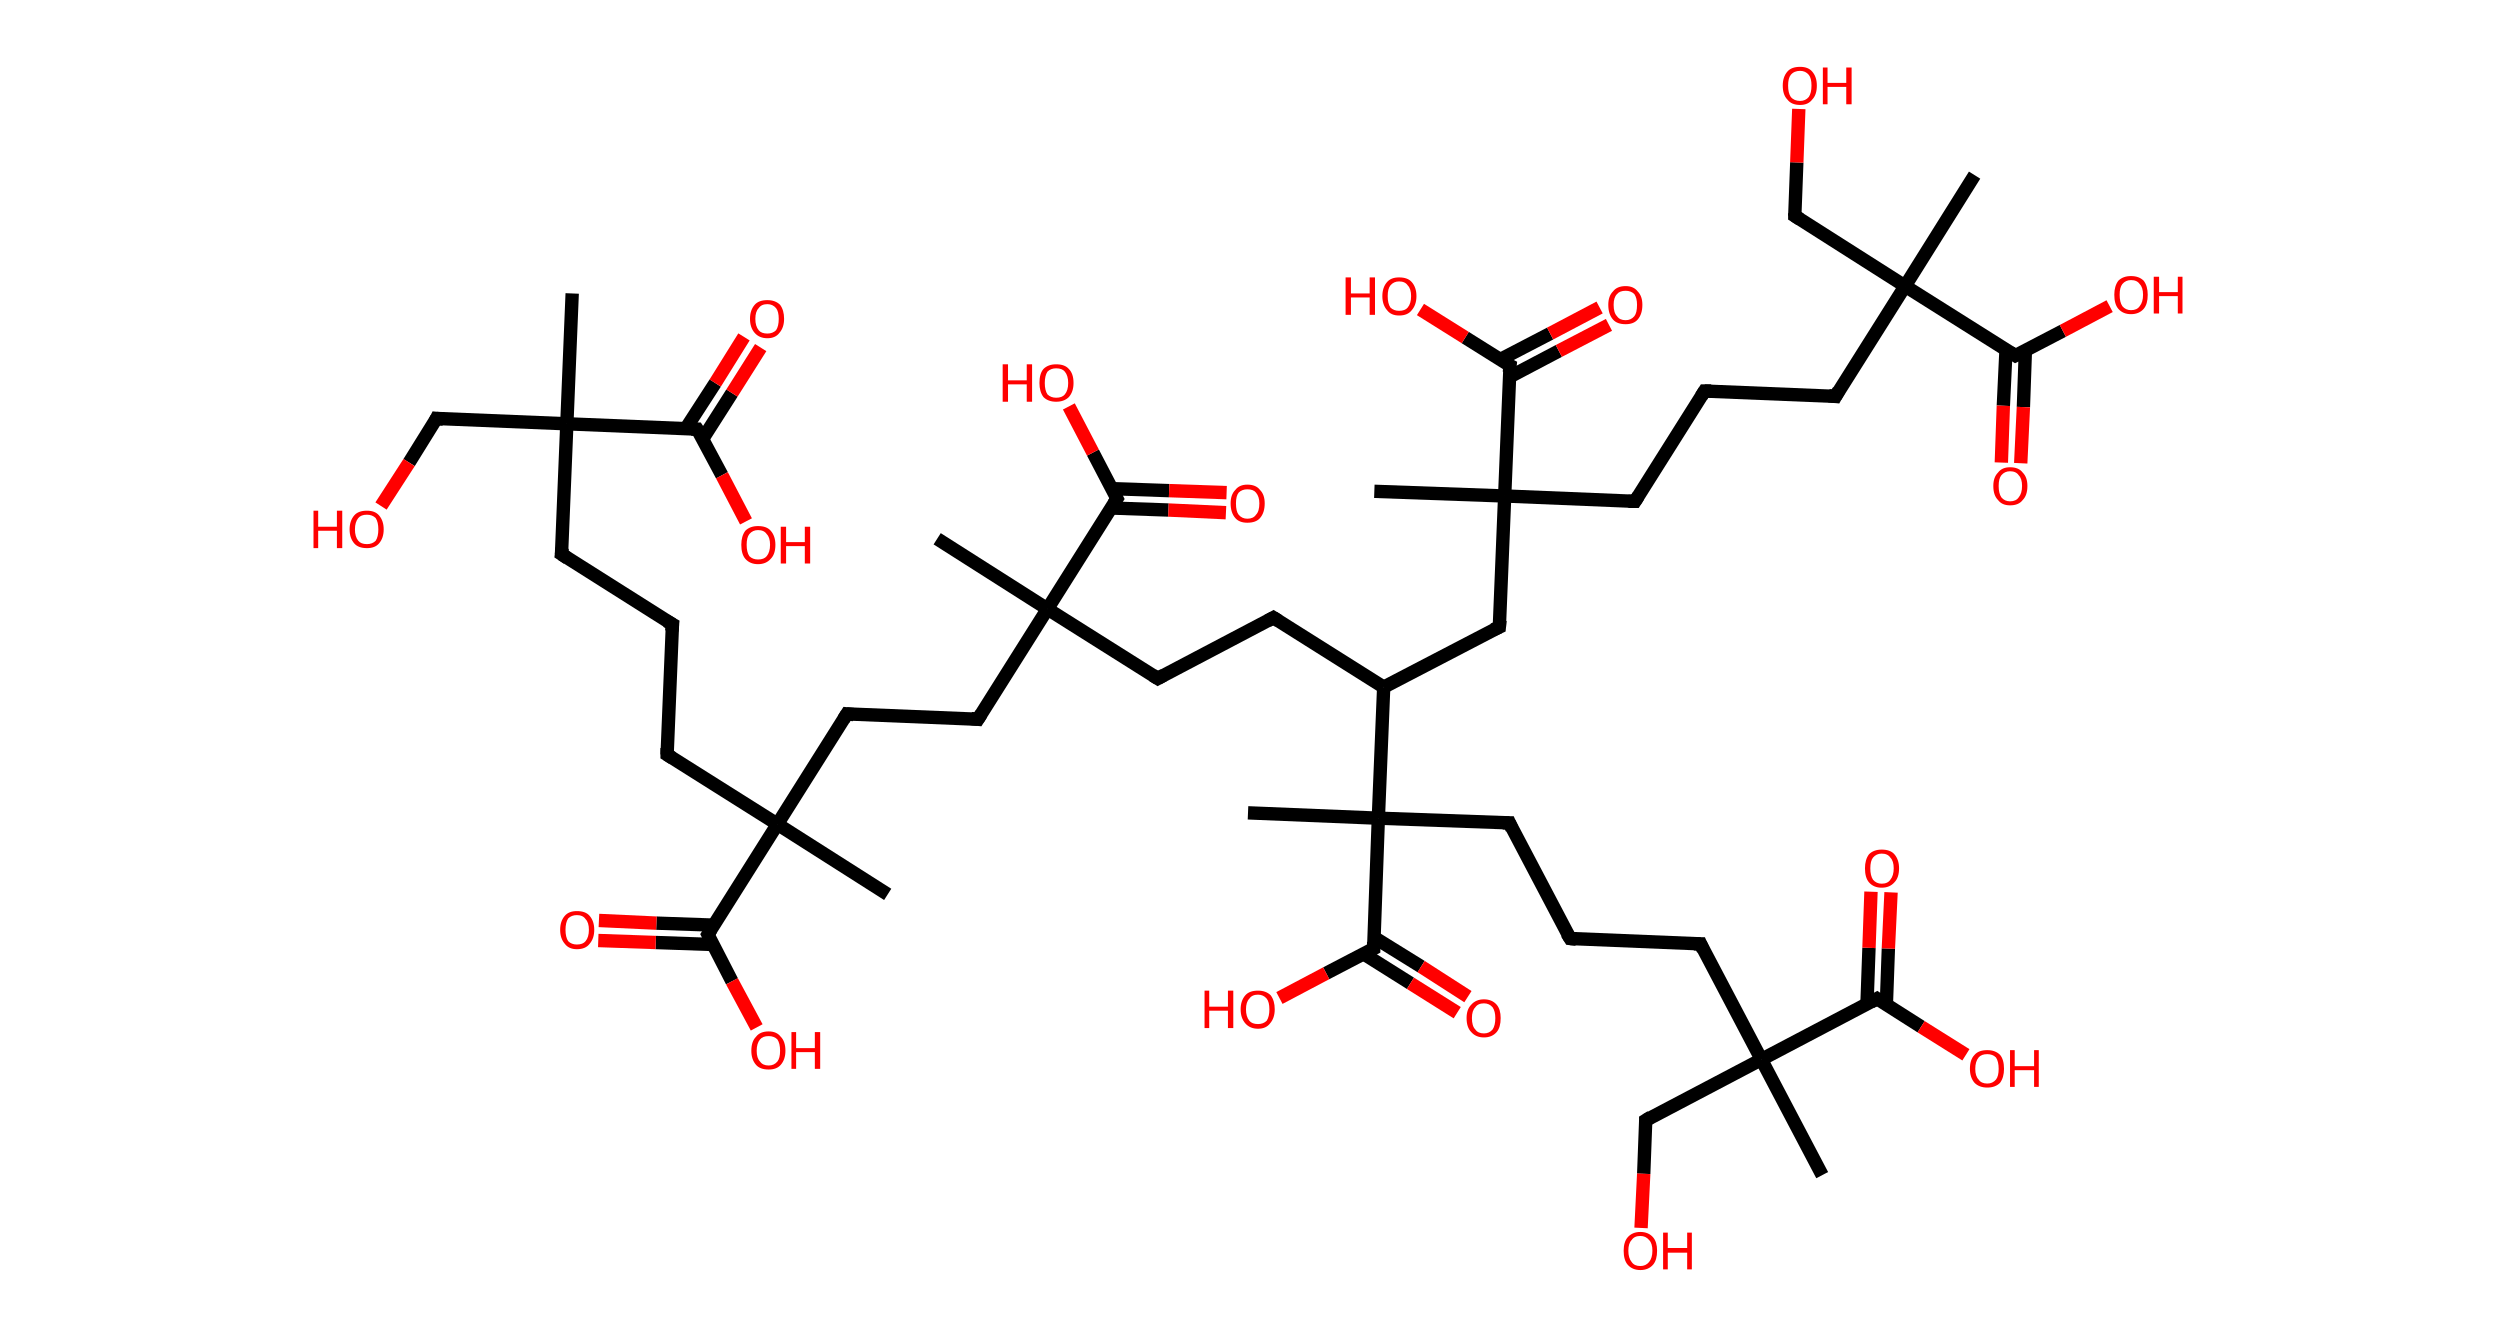 <?xml version='1.0' encoding='ASCII' standalone='yes'?>
<svg xmlns="http://www.w3.org/2000/svg" xmlns:rdkit="http://www.rdkit.org/xml" xmlns:xlink="http://www.w3.org/1999/xlink" version="1.1" baseProfile="full" xml:space="preserve" width="374px" height="200px" viewBox="0 0 374 200">
<!-- END OF HEADER -->
<rect style="opacity:1.0;fill:#FFFFFF;stroke:none" width="374.0" height="200.0" x="0.0" y="0.0"> </rect>
<path class="bond-0 atom-0 atom-1" d="M 85.6,43.9 L 84.8,63.4" style="fill:none;fill-rule:evenodd;stroke:#000000;stroke-width:2.0px;stroke-linecap:butt;stroke-linejoin:miter;stroke-opacity:1"/>
<path class="bond-1 atom-1 atom-2" d="M 84.8,63.4 L 65.3,62.6" style="fill:none;fill-rule:evenodd;stroke:#000000;stroke-width:2.0px;stroke-linecap:butt;stroke-linejoin:miter;stroke-opacity:1"/>
<path class="bond-2 atom-2 atom-3" d="M 65.3,62.6 L 61.2,69.2" style="fill:none;fill-rule:evenodd;stroke:#000000;stroke-width:2.0px;stroke-linecap:butt;stroke-linejoin:miter;stroke-opacity:1"/>
<path class="bond-2 atom-2 atom-3" d="M 61.2,69.2 L 57.0,75.7" style="fill:none;fill-rule:evenodd;stroke:#FF0000;stroke-width:2.0px;stroke-linecap:butt;stroke-linejoin:miter;stroke-opacity:1"/>
<path class="bond-3 atom-1 atom-4" d="M 84.8,63.4 L 84.0,82.9" style="fill:none;fill-rule:evenodd;stroke:#000000;stroke-width:2.0px;stroke-linecap:butt;stroke-linejoin:miter;stroke-opacity:1"/>
<path class="bond-4 atom-4 atom-5" d="M 84.0,82.9 L 100.6,93.4" style="fill:none;fill-rule:evenodd;stroke:#000000;stroke-width:2.0px;stroke-linecap:butt;stroke-linejoin:miter;stroke-opacity:1"/>
<path class="bond-5 atom-5 atom-6" d="M 100.6,93.4 L 99.8,112.9" style="fill:none;fill-rule:evenodd;stroke:#000000;stroke-width:2.0px;stroke-linecap:butt;stroke-linejoin:miter;stroke-opacity:1"/>
<path class="bond-6 atom-6 atom-7" d="M 99.8,112.9 L 116.3,123.3" style="fill:none;fill-rule:evenodd;stroke:#000000;stroke-width:2.0px;stroke-linecap:butt;stroke-linejoin:miter;stroke-opacity:1"/>
<path class="bond-7 atom-7 atom-8" d="M 116.3,123.3 L 132.8,133.8" style="fill:none;fill-rule:evenodd;stroke:#000000;stroke-width:2.0px;stroke-linecap:butt;stroke-linejoin:miter;stroke-opacity:1"/>
<path class="bond-8 atom-7 atom-9" d="M 116.3,123.3 L 126.7,106.8" style="fill:none;fill-rule:evenodd;stroke:#000000;stroke-width:2.0px;stroke-linecap:butt;stroke-linejoin:miter;stroke-opacity:1"/>
<path class="bond-9 atom-9 atom-10" d="M 126.7,106.8 L 146.3,107.6" style="fill:none;fill-rule:evenodd;stroke:#000000;stroke-width:2.0px;stroke-linecap:butt;stroke-linejoin:miter;stroke-opacity:1"/>
<path class="bond-10 atom-10 atom-11" d="M 146.3,107.6 L 156.7,91.1" style="fill:none;fill-rule:evenodd;stroke:#000000;stroke-width:2.0px;stroke-linecap:butt;stroke-linejoin:miter;stroke-opacity:1"/>
<path class="bond-11 atom-11 atom-12" d="M 156.7,91.1 L 140.2,80.6" style="fill:none;fill-rule:evenodd;stroke:#000000;stroke-width:2.0px;stroke-linecap:butt;stroke-linejoin:miter;stroke-opacity:1"/>
<path class="bond-12 atom-11 atom-13" d="M 156.7,91.1 L 173.2,101.5" style="fill:none;fill-rule:evenodd;stroke:#000000;stroke-width:2.0px;stroke-linecap:butt;stroke-linejoin:miter;stroke-opacity:1"/>
<path class="bond-13 atom-13 atom-14" d="M 173.2,101.5 L 190.5,92.4" style="fill:none;fill-rule:evenodd;stroke:#000000;stroke-width:2.0px;stroke-linecap:butt;stroke-linejoin:miter;stroke-opacity:1"/>
<path class="bond-14 atom-14 atom-15" d="M 190.5,92.4 L 207.0,102.8" style="fill:none;fill-rule:evenodd;stroke:#000000;stroke-width:2.0px;stroke-linecap:butt;stroke-linejoin:miter;stroke-opacity:1"/>
<path class="bond-15 atom-15 atom-16" d="M 207.0,102.8 L 224.3,93.8" style="fill:none;fill-rule:evenodd;stroke:#000000;stroke-width:2.0px;stroke-linecap:butt;stroke-linejoin:miter;stroke-opacity:1"/>
<path class="bond-16 atom-16 atom-17" d="M 224.3,93.8 L 225.1,74.2" style="fill:none;fill-rule:evenodd;stroke:#000000;stroke-width:2.0px;stroke-linecap:butt;stroke-linejoin:miter;stroke-opacity:1"/>
<path class="bond-17 atom-17 atom-18" d="M 225.1,74.2 L 205.6,73.5" style="fill:none;fill-rule:evenodd;stroke:#000000;stroke-width:2.0px;stroke-linecap:butt;stroke-linejoin:miter;stroke-opacity:1"/>
<path class="bond-18 atom-17 atom-19" d="M 225.1,74.2 L 244.6,75.0" style="fill:none;fill-rule:evenodd;stroke:#000000;stroke-width:2.0px;stroke-linecap:butt;stroke-linejoin:miter;stroke-opacity:1"/>
<path class="bond-19 atom-19 atom-20" d="M 244.6,75.0 L 255.0,58.5" style="fill:none;fill-rule:evenodd;stroke:#000000;stroke-width:2.0px;stroke-linecap:butt;stroke-linejoin:miter;stroke-opacity:1"/>
<path class="bond-20 atom-20 atom-21" d="M 255.0,58.5 L 274.6,59.3" style="fill:none;fill-rule:evenodd;stroke:#000000;stroke-width:2.0px;stroke-linecap:butt;stroke-linejoin:miter;stroke-opacity:1"/>
<path class="bond-21 atom-21 atom-22" d="M 274.6,59.3 L 285.0,42.8" style="fill:none;fill-rule:evenodd;stroke:#000000;stroke-width:2.0px;stroke-linecap:butt;stroke-linejoin:miter;stroke-opacity:1"/>
<path class="bond-22 atom-22 atom-23" d="M 285.0,42.8 L 295.4,26.2" style="fill:none;fill-rule:evenodd;stroke:#000000;stroke-width:2.0px;stroke-linecap:butt;stroke-linejoin:miter;stroke-opacity:1"/>
<path class="bond-23 atom-22 atom-24" d="M 285.0,42.8 L 268.5,32.3" style="fill:none;fill-rule:evenodd;stroke:#000000;stroke-width:2.0px;stroke-linecap:butt;stroke-linejoin:miter;stroke-opacity:1"/>
<path class="bond-24 atom-24 atom-25" d="M 268.5,32.3 L 268.8,24.3" style="fill:none;fill-rule:evenodd;stroke:#000000;stroke-width:2.0px;stroke-linecap:butt;stroke-linejoin:miter;stroke-opacity:1"/>
<path class="bond-24 atom-24 atom-25" d="M 268.8,24.3 L 269.1,16.3" style="fill:none;fill-rule:evenodd;stroke:#FF0000;stroke-width:2.0px;stroke-linecap:butt;stroke-linejoin:miter;stroke-opacity:1"/>
<path class="bond-25 atom-22 atom-26" d="M 285.0,42.8 L 301.5,53.2" style="fill:none;fill-rule:evenodd;stroke:#000000;stroke-width:2.0px;stroke-linecap:butt;stroke-linejoin:miter;stroke-opacity:1"/>
<path class="bond-26 atom-26 atom-27" d="M 300.1,52.3 L 299.7,60.7" style="fill:none;fill-rule:evenodd;stroke:#000000;stroke-width:2.0px;stroke-linecap:butt;stroke-linejoin:miter;stroke-opacity:1"/>
<path class="bond-26 atom-26 atom-27" d="M 299.7,60.7 L 299.4,69.2" style="fill:none;fill-rule:evenodd;stroke:#FF0000;stroke-width:2.0px;stroke-linecap:butt;stroke-linejoin:miter;stroke-opacity:1"/>
<path class="bond-26 atom-26 atom-27" d="M 303.0,52.4 L 302.7,60.9" style="fill:none;fill-rule:evenodd;stroke:#000000;stroke-width:2.0px;stroke-linecap:butt;stroke-linejoin:miter;stroke-opacity:1"/>
<path class="bond-26 atom-26 atom-27" d="M 302.7,60.9 L 302.3,69.3" style="fill:none;fill-rule:evenodd;stroke:#FF0000;stroke-width:2.0px;stroke-linecap:butt;stroke-linejoin:miter;stroke-opacity:1"/>
<path class="bond-27 atom-26 atom-28" d="M 301.5,53.2 L 308.6,49.5" style="fill:none;fill-rule:evenodd;stroke:#000000;stroke-width:2.0px;stroke-linecap:butt;stroke-linejoin:miter;stroke-opacity:1"/>
<path class="bond-27 atom-26 atom-28" d="M 308.6,49.5 L 315.6,45.8" style="fill:none;fill-rule:evenodd;stroke:#FF0000;stroke-width:2.0px;stroke-linecap:butt;stroke-linejoin:miter;stroke-opacity:1"/>
<path class="bond-28 atom-17 atom-29" d="M 225.1,74.2 L 225.9,54.7" style="fill:none;fill-rule:evenodd;stroke:#000000;stroke-width:2.0px;stroke-linecap:butt;stroke-linejoin:miter;stroke-opacity:1"/>
<path class="bond-29 atom-29 atom-30" d="M 225.8,56.4 L 233.2,52.5" style="fill:none;fill-rule:evenodd;stroke:#000000;stroke-width:2.0px;stroke-linecap:butt;stroke-linejoin:miter;stroke-opacity:1"/>
<path class="bond-29 atom-29 atom-30" d="M 233.2,52.5 L 240.7,48.6" style="fill:none;fill-rule:evenodd;stroke:#FF0000;stroke-width:2.0px;stroke-linecap:butt;stroke-linejoin:miter;stroke-opacity:1"/>
<path class="bond-29 atom-29 atom-30" d="M 224.4,53.8 L 231.9,49.9" style="fill:none;fill-rule:evenodd;stroke:#000000;stroke-width:2.0px;stroke-linecap:butt;stroke-linejoin:miter;stroke-opacity:1"/>
<path class="bond-29 atom-29 atom-30" d="M 231.9,49.9 L 239.3,46.0" style="fill:none;fill-rule:evenodd;stroke:#FF0000;stroke-width:2.0px;stroke-linecap:butt;stroke-linejoin:miter;stroke-opacity:1"/>
<path class="bond-30 atom-29 atom-31" d="M 225.9,54.7 L 219.2,50.5" style="fill:none;fill-rule:evenodd;stroke:#000000;stroke-width:2.0px;stroke-linecap:butt;stroke-linejoin:miter;stroke-opacity:1"/>
<path class="bond-30 atom-29 atom-31" d="M 219.2,50.5 L 212.5,46.3" style="fill:none;fill-rule:evenodd;stroke:#FF0000;stroke-width:2.0px;stroke-linecap:butt;stroke-linejoin:miter;stroke-opacity:1"/>
<path class="bond-31 atom-15 atom-32" d="M 207.0,102.8 L 206.2,122.4" style="fill:none;fill-rule:evenodd;stroke:#000000;stroke-width:2.0px;stroke-linecap:butt;stroke-linejoin:miter;stroke-opacity:1"/>
<path class="bond-32 atom-32 atom-33" d="M 206.2,122.4 L 186.7,121.6" style="fill:none;fill-rule:evenodd;stroke:#000000;stroke-width:2.0px;stroke-linecap:butt;stroke-linejoin:miter;stroke-opacity:1"/>
<path class="bond-33 atom-32 atom-34" d="M 206.2,122.4 L 225.8,123.1" style="fill:none;fill-rule:evenodd;stroke:#000000;stroke-width:2.0px;stroke-linecap:butt;stroke-linejoin:miter;stroke-opacity:1"/>
<path class="bond-34 atom-34 atom-35" d="M 225.8,123.1 L 234.9,140.4" style="fill:none;fill-rule:evenodd;stroke:#000000;stroke-width:2.0px;stroke-linecap:butt;stroke-linejoin:miter;stroke-opacity:1"/>
<path class="bond-35 atom-35 atom-36" d="M 234.9,140.4 L 254.4,141.2" style="fill:none;fill-rule:evenodd;stroke:#000000;stroke-width:2.0px;stroke-linecap:butt;stroke-linejoin:miter;stroke-opacity:1"/>
<path class="bond-36 atom-36 atom-37" d="M 254.4,141.2 L 263.5,158.5" style="fill:none;fill-rule:evenodd;stroke:#000000;stroke-width:2.0px;stroke-linecap:butt;stroke-linejoin:miter;stroke-opacity:1"/>
<path class="bond-37 atom-37 atom-38" d="M 263.5,158.5 L 272.6,175.8" style="fill:none;fill-rule:evenodd;stroke:#000000;stroke-width:2.0px;stroke-linecap:butt;stroke-linejoin:miter;stroke-opacity:1"/>
<path class="bond-38 atom-37 atom-39" d="M 263.5,158.5 L 246.2,167.6" style="fill:none;fill-rule:evenodd;stroke:#000000;stroke-width:2.0px;stroke-linecap:butt;stroke-linejoin:miter;stroke-opacity:1"/>
<path class="bond-39 atom-39 atom-40" d="M 246.2,167.6 L 245.9,175.6" style="fill:none;fill-rule:evenodd;stroke:#000000;stroke-width:2.0px;stroke-linecap:butt;stroke-linejoin:miter;stroke-opacity:1"/>
<path class="bond-39 atom-39 atom-40" d="M 245.9,175.6 L 245.5,183.7" style="fill:none;fill-rule:evenodd;stroke:#FF0000;stroke-width:2.0px;stroke-linecap:butt;stroke-linejoin:miter;stroke-opacity:1"/>
<path class="bond-40 atom-37 atom-41" d="M 263.5,158.5 L 280.8,149.4" style="fill:none;fill-rule:evenodd;stroke:#000000;stroke-width:2.0px;stroke-linecap:butt;stroke-linejoin:miter;stroke-opacity:1"/>
<path class="bond-41 atom-41 atom-42" d="M 282.2,150.3 L 282.5,141.9" style="fill:none;fill-rule:evenodd;stroke:#000000;stroke-width:2.0px;stroke-linecap:butt;stroke-linejoin:miter;stroke-opacity:1"/>
<path class="bond-41 atom-41 atom-42" d="M 282.5,141.9 L 282.9,133.5" style="fill:none;fill-rule:evenodd;stroke:#FF0000;stroke-width:2.0px;stroke-linecap:butt;stroke-linejoin:miter;stroke-opacity:1"/>
<path class="bond-41 atom-41 atom-42" d="M 279.3,150.2 L 279.6,141.8" style="fill:none;fill-rule:evenodd;stroke:#000000;stroke-width:2.0px;stroke-linecap:butt;stroke-linejoin:miter;stroke-opacity:1"/>
<path class="bond-41 atom-41 atom-42" d="M 279.6,141.8 L 279.9,133.4" style="fill:none;fill-rule:evenodd;stroke:#FF0000;stroke-width:2.0px;stroke-linecap:butt;stroke-linejoin:miter;stroke-opacity:1"/>
<path class="bond-42 atom-41 atom-43" d="M 280.8,149.4 L 287.4,153.6" style="fill:none;fill-rule:evenodd;stroke:#000000;stroke-width:2.0px;stroke-linecap:butt;stroke-linejoin:miter;stroke-opacity:1"/>
<path class="bond-42 atom-41 atom-43" d="M 287.4,153.6 L 294.1,157.8" style="fill:none;fill-rule:evenodd;stroke:#FF0000;stroke-width:2.0px;stroke-linecap:butt;stroke-linejoin:miter;stroke-opacity:1"/>
<path class="bond-43 atom-32 atom-44" d="M 206.2,122.4 L 205.5,141.9" style="fill:none;fill-rule:evenodd;stroke:#000000;stroke-width:2.0px;stroke-linecap:butt;stroke-linejoin:miter;stroke-opacity:1"/>
<path class="bond-44 atom-44 atom-45" d="M 204.0,142.7 L 211.0,147.1" style="fill:none;fill-rule:evenodd;stroke:#000000;stroke-width:2.0px;stroke-linecap:butt;stroke-linejoin:miter;stroke-opacity:1"/>
<path class="bond-44 atom-44 atom-45" d="M 211.0,147.1 L 218.0,151.5" style="fill:none;fill-rule:evenodd;stroke:#FF0000;stroke-width:2.0px;stroke-linecap:butt;stroke-linejoin:miter;stroke-opacity:1"/>
<path class="bond-44 atom-44 atom-45" d="M 205.5,140.2 L 212.6,144.6" style="fill:none;fill-rule:evenodd;stroke:#000000;stroke-width:2.0px;stroke-linecap:butt;stroke-linejoin:miter;stroke-opacity:1"/>
<path class="bond-44 atom-44 atom-45" d="M 212.6,144.6 L 219.6,149.1" style="fill:none;fill-rule:evenodd;stroke:#FF0000;stroke-width:2.0px;stroke-linecap:butt;stroke-linejoin:miter;stroke-opacity:1"/>
<path class="bond-45 atom-44 atom-46" d="M 205.5,141.9 L 198.4,145.6" style="fill:none;fill-rule:evenodd;stroke:#000000;stroke-width:2.0px;stroke-linecap:butt;stroke-linejoin:miter;stroke-opacity:1"/>
<path class="bond-45 atom-44 atom-46" d="M 198.4,145.6 L 191.4,149.3" style="fill:none;fill-rule:evenodd;stroke:#FF0000;stroke-width:2.0px;stroke-linecap:butt;stroke-linejoin:miter;stroke-opacity:1"/>
<path class="bond-46 atom-11 atom-47" d="M 156.7,91.1 L 167.1,74.6" style="fill:none;fill-rule:evenodd;stroke:#000000;stroke-width:2.0px;stroke-linecap:butt;stroke-linejoin:miter;stroke-opacity:1"/>
<path class="bond-47 atom-47 atom-48" d="M 166.2,76.0 L 174.8,76.3" style="fill:none;fill-rule:evenodd;stroke:#000000;stroke-width:2.0px;stroke-linecap:butt;stroke-linejoin:miter;stroke-opacity:1"/>
<path class="bond-47 atom-47 atom-48" d="M 174.8,76.3 L 183.4,76.7" style="fill:none;fill-rule:evenodd;stroke:#FF0000;stroke-width:2.0px;stroke-linecap:butt;stroke-linejoin:miter;stroke-opacity:1"/>
<path class="bond-47 atom-47 atom-48" d="M 166.3,73.1 L 174.9,73.4" style="fill:none;fill-rule:evenodd;stroke:#000000;stroke-width:2.0px;stroke-linecap:butt;stroke-linejoin:miter;stroke-opacity:1"/>
<path class="bond-47 atom-47 atom-48" d="M 174.9,73.4 L 183.5,73.7" style="fill:none;fill-rule:evenodd;stroke:#FF0000;stroke-width:2.0px;stroke-linecap:butt;stroke-linejoin:miter;stroke-opacity:1"/>
<path class="bond-48 atom-47 atom-49" d="M 167.1,74.6 L 163.5,67.7" style="fill:none;fill-rule:evenodd;stroke:#000000;stroke-width:2.0px;stroke-linecap:butt;stroke-linejoin:miter;stroke-opacity:1"/>
<path class="bond-48 atom-47 atom-49" d="M 163.5,67.7 L 159.9,60.8" style="fill:none;fill-rule:evenodd;stroke:#FF0000;stroke-width:2.0px;stroke-linecap:butt;stroke-linejoin:miter;stroke-opacity:1"/>
<path class="bond-49 atom-7 atom-50" d="M 116.3,123.3 L 105.9,139.8" style="fill:none;fill-rule:evenodd;stroke:#000000;stroke-width:2.0px;stroke-linecap:butt;stroke-linejoin:miter;stroke-opacity:1"/>
<path class="bond-50 atom-50 atom-51" d="M 106.8,138.4 L 98.2,138.1" style="fill:none;fill-rule:evenodd;stroke:#000000;stroke-width:2.0px;stroke-linecap:butt;stroke-linejoin:miter;stroke-opacity:1"/>
<path class="bond-50 atom-50 atom-51" d="M 98.2,138.1 L 89.6,137.7" style="fill:none;fill-rule:evenodd;stroke:#FF0000;stroke-width:2.0px;stroke-linecap:butt;stroke-linejoin:miter;stroke-opacity:1"/>
<path class="bond-50 atom-50 atom-51" d="M 106.7,141.3 L 98.1,141.0" style="fill:none;fill-rule:evenodd;stroke:#000000;stroke-width:2.0px;stroke-linecap:butt;stroke-linejoin:miter;stroke-opacity:1"/>
<path class="bond-50 atom-50 atom-51" d="M 98.1,141.0 L 89.5,140.7" style="fill:none;fill-rule:evenodd;stroke:#FF0000;stroke-width:2.0px;stroke-linecap:butt;stroke-linejoin:miter;stroke-opacity:1"/>
<path class="bond-51 atom-50 atom-52" d="M 105.9,139.8 L 109.5,146.8" style="fill:none;fill-rule:evenodd;stroke:#000000;stroke-width:2.0px;stroke-linecap:butt;stroke-linejoin:miter;stroke-opacity:1"/>
<path class="bond-51 atom-50 atom-52" d="M 109.5,146.8 L 113.2,153.7" style="fill:none;fill-rule:evenodd;stroke:#FF0000;stroke-width:2.0px;stroke-linecap:butt;stroke-linejoin:miter;stroke-opacity:1"/>
<path class="bond-52 atom-1 atom-53" d="M 84.8,63.4 L 104.3,64.2" style="fill:none;fill-rule:evenodd;stroke:#000000;stroke-width:2.0px;stroke-linecap:butt;stroke-linejoin:miter;stroke-opacity:1"/>
<path class="bond-53 atom-53 atom-54" d="M 105.1,65.7 L 109.5,58.8" style="fill:none;fill-rule:evenodd;stroke:#000000;stroke-width:2.0px;stroke-linecap:butt;stroke-linejoin:miter;stroke-opacity:1"/>
<path class="bond-53 atom-53 atom-54" d="M 109.5,58.8 L 113.8,52.0" style="fill:none;fill-rule:evenodd;stroke:#FF0000;stroke-width:2.0px;stroke-linecap:butt;stroke-linejoin:miter;stroke-opacity:1"/>
<path class="bond-53 atom-53 atom-54" d="M 102.6,64.1 L 107.0,57.3" style="fill:none;fill-rule:evenodd;stroke:#000000;stroke-width:2.0px;stroke-linecap:butt;stroke-linejoin:miter;stroke-opacity:1"/>
<path class="bond-53 atom-53 atom-54" d="M 107.0,57.3 L 111.3,50.4" style="fill:none;fill-rule:evenodd;stroke:#FF0000;stroke-width:2.0px;stroke-linecap:butt;stroke-linejoin:miter;stroke-opacity:1"/>
<path class="bond-54 atom-53 atom-55" d="M 104.3,64.2 L 108.0,71.1" style="fill:none;fill-rule:evenodd;stroke:#000000;stroke-width:2.0px;stroke-linecap:butt;stroke-linejoin:miter;stroke-opacity:1"/>
<path class="bond-54 atom-53 atom-55" d="M 108.0,71.1 L 111.6,78.0" style="fill:none;fill-rule:evenodd;stroke:#FF0000;stroke-width:2.0px;stroke-linecap:butt;stroke-linejoin:miter;stroke-opacity:1"/>
<path d="M 66.3,62.7 L 65.3,62.6 L 65.1,63.0" style="fill:none;stroke:#000000;stroke-width:2.0px;stroke-linecap:butt;stroke-linejoin:miter;stroke-opacity:1;"/>
<path d="M 84.1,82.0 L 84.0,82.9 L 84.9,83.5" style="fill:none;stroke:#000000;stroke-width:2.0px;stroke-linecap:butt;stroke-linejoin:miter;stroke-opacity:1;"/>
<path d="M 99.7,92.9 L 100.6,93.4 L 100.5,94.4" style="fill:none;stroke:#000000;stroke-width:2.0px;stroke-linecap:butt;stroke-linejoin:miter;stroke-opacity:1;"/>
<path d="M 99.8,111.9 L 99.8,112.9 L 100.6,113.4" style="fill:none;stroke:#000000;stroke-width:2.0px;stroke-linecap:butt;stroke-linejoin:miter;stroke-opacity:1;"/>
<path d="M 126.2,107.6 L 126.7,106.8 L 127.7,106.9" style="fill:none;stroke:#000000;stroke-width:2.0px;stroke-linecap:butt;stroke-linejoin:miter;stroke-opacity:1;"/>
<path d="M 145.3,107.5 L 146.3,107.6 L 146.8,106.8" style="fill:none;stroke:#000000;stroke-width:2.0px;stroke-linecap:butt;stroke-linejoin:miter;stroke-opacity:1;"/>
<path d="M 172.4,101.0 L 173.2,101.5 L 174.1,101.0" style="fill:none;stroke:#000000;stroke-width:2.0px;stroke-linecap:butt;stroke-linejoin:miter;stroke-opacity:1;"/>
<path d="M 189.6,92.9 L 190.5,92.4 L 191.3,92.9" style="fill:none;stroke:#000000;stroke-width:2.0px;stroke-linecap:butt;stroke-linejoin:miter;stroke-opacity:1;"/>
<path d="M 223.4,94.2 L 224.3,93.8 L 224.4,92.8" style="fill:none;stroke:#000000;stroke-width:2.0px;stroke-linecap:butt;stroke-linejoin:miter;stroke-opacity:1;"/>
<path d="M 243.6,75.0 L 244.6,75.0 L 245.1,74.2" style="fill:none;stroke:#000000;stroke-width:2.0px;stroke-linecap:butt;stroke-linejoin:miter;stroke-opacity:1;"/>
<path d="M 254.5,59.3 L 255.0,58.5 L 256.0,58.5" style="fill:none;stroke:#000000;stroke-width:2.0px;stroke-linecap:butt;stroke-linejoin:miter;stroke-opacity:1;"/>
<path d="M 273.6,59.2 L 274.6,59.3 L 275.1,58.4" style="fill:none;stroke:#000000;stroke-width:2.0px;stroke-linecap:butt;stroke-linejoin:miter;stroke-opacity:1;"/>
<path d="M 269.3,32.8 L 268.5,32.3 L 268.5,31.9" style="fill:none;stroke:#000000;stroke-width:2.0px;stroke-linecap:butt;stroke-linejoin:miter;stroke-opacity:1;"/>
<path d="M 300.7,52.7 L 301.5,53.2 L 301.9,53.0" style="fill:none;stroke:#000000;stroke-width:2.0px;stroke-linecap:butt;stroke-linejoin:miter;stroke-opacity:1;"/>
<path d="M 225.8,55.7 L 225.9,54.7 L 225.5,54.5" style="fill:none;stroke:#000000;stroke-width:2.0px;stroke-linecap:butt;stroke-linejoin:miter;stroke-opacity:1;"/>
<path d="M 224.8,123.1 L 225.8,123.1 L 226.2,124.0" style="fill:none;stroke:#000000;stroke-width:2.0px;stroke-linecap:butt;stroke-linejoin:miter;stroke-opacity:1;"/>
<path d="M 234.4,139.6 L 234.9,140.4 L 235.8,140.5" style="fill:none;stroke:#000000;stroke-width:2.0px;stroke-linecap:butt;stroke-linejoin:miter;stroke-opacity:1;"/>
<path d="M 253.4,141.2 L 254.4,141.2 L 254.8,142.1" style="fill:none;stroke:#000000;stroke-width:2.0px;stroke-linecap:butt;stroke-linejoin:miter;stroke-opacity:1;"/>
<path d="M 247.0,167.1 L 246.2,167.6 L 246.2,168.0" style="fill:none;stroke:#000000;stroke-width:2.0px;stroke-linecap:butt;stroke-linejoin:miter;stroke-opacity:1;"/>
<path d="M 279.9,149.9 L 280.8,149.4 L 281.1,149.6" style="fill:none;stroke:#000000;stroke-width:2.0px;stroke-linecap:butt;stroke-linejoin:miter;stroke-opacity:1;"/>
<path d="M 205.5,140.9 L 205.5,141.9 L 205.1,142.1" style="fill:none;stroke:#000000;stroke-width:2.0px;stroke-linecap:butt;stroke-linejoin:miter;stroke-opacity:1;"/>
<path d="M 166.6,75.4 L 167.1,74.6 L 166.9,74.2" style="fill:none;stroke:#000000;stroke-width:2.0px;stroke-linecap:butt;stroke-linejoin:miter;stroke-opacity:1;"/>
<path d="M 106.4,139.0 L 105.9,139.8 L 106.1,140.2" style="fill:none;stroke:#000000;stroke-width:2.0px;stroke-linecap:butt;stroke-linejoin:miter;stroke-opacity:1;"/>
<path d="M 103.4,64.2 L 104.3,64.2 L 104.5,64.5" style="fill:none;stroke:#000000;stroke-width:2.0px;stroke-linecap:butt;stroke-linejoin:miter;stroke-opacity:1;"/>
<path class="atom-3" d="M 46.9 76.4 L 47.6 76.4 L 47.6 78.8 L 50.4 78.8 L 50.4 76.4 L 51.2 76.4 L 51.2 82.0 L 50.4 82.0 L 50.4 79.4 L 47.6 79.4 L 47.6 82.0 L 46.9 82.0 L 46.9 76.4 " fill="#FF0000"/>
<path class="atom-3" d="M 52.3 79.2 Q 52.3 77.9, 53.0 77.1 Q 53.6 76.4, 54.9 76.4 Q 56.1 76.4, 56.7 77.1 Q 57.4 77.9, 57.4 79.2 Q 57.4 80.5, 56.7 81.3 Q 56.1 82.0, 54.9 82.0 Q 53.6 82.0, 53.0 81.3 Q 52.3 80.5, 52.3 79.2 M 54.9 81.4 Q 55.7 81.4, 56.2 80.9 Q 56.6 80.3, 56.6 79.2 Q 56.6 78.1, 56.2 77.5 Q 55.7 77.0, 54.9 77.0 Q 54.0 77.0, 53.6 77.5 Q 53.1 78.1, 53.1 79.2 Q 53.1 80.3, 53.6 80.9 Q 54.0 81.4, 54.9 81.4 " fill="#FF0000"/>
<path class="atom-25" d="M 266.7 12.8 Q 266.7 11.5, 267.4 10.7 Q 268.0 10.0, 269.3 10.0 Q 270.5 10.0, 271.1 10.7 Q 271.8 11.5, 271.8 12.8 Q 271.8 14.2, 271.1 14.9 Q 270.5 15.7, 269.3 15.7 Q 268.0 15.7, 267.4 14.9 Q 266.7 14.2, 266.7 12.8 M 269.3 15.1 Q 270.1 15.1, 270.6 14.5 Q 271.0 13.9, 271.0 12.8 Q 271.0 11.7, 270.6 11.2 Q 270.1 10.6, 269.3 10.6 Q 268.4 10.6, 267.9 11.2 Q 267.5 11.7, 267.5 12.8 Q 267.5 13.9, 267.9 14.5 Q 268.4 15.1, 269.3 15.1 " fill="#FF0000"/>
<path class="atom-25" d="M 272.7 10.1 L 273.4 10.1 L 273.4 12.4 L 276.2 12.4 L 276.2 10.1 L 277.0 10.1 L 277.0 15.6 L 276.2 15.6 L 276.2 13.0 L 273.4 13.0 L 273.4 15.6 L 272.7 15.6 L 272.7 10.1 " fill="#FF0000"/>
<path class="atom-27" d="M 298.2 72.7 Q 298.2 71.4, 298.9 70.7 Q 299.5 69.9, 300.7 69.9 Q 302.0 69.9, 302.6 70.7 Q 303.3 71.4, 303.3 72.7 Q 303.3 74.1, 302.6 74.8 Q 302.0 75.6, 300.7 75.6 Q 299.5 75.6, 298.9 74.8 Q 298.2 74.1, 298.2 72.7 M 300.7 75.0 Q 301.6 75.0, 302.0 74.4 Q 302.5 73.8, 302.5 72.7 Q 302.5 71.6, 302.0 71.1 Q 301.6 70.5, 300.7 70.5 Q 299.9 70.5, 299.4 71.1 Q 299.0 71.6, 299.0 72.7 Q 299.0 73.8, 299.4 74.4 Q 299.9 75.0, 300.7 75.0 " fill="#FF0000"/>
<path class="atom-28" d="M 316.3 44.1 Q 316.3 42.8, 316.9 42.0 Q 317.6 41.3, 318.8 41.3 Q 320.0 41.3, 320.7 42.0 Q 321.3 42.8, 321.3 44.1 Q 321.3 45.5, 320.7 46.2 Q 320.0 47.0, 318.8 47.0 Q 317.6 47.0, 316.9 46.2 Q 316.3 45.5, 316.3 44.1 M 318.8 46.4 Q 319.7 46.4, 320.1 45.8 Q 320.6 45.2, 320.6 44.1 Q 320.6 43.0, 320.1 42.5 Q 319.7 41.9, 318.8 41.9 Q 318.0 41.9, 317.5 42.5 Q 317.1 43.0, 317.1 44.1 Q 317.1 45.2, 317.5 45.8 Q 318.0 46.4, 318.8 46.4 " fill="#FF0000"/>
<path class="atom-28" d="M 322.2 41.4 L 323.0 41.4 L 323.0 43.7 L 325.8 43.7 L 325.8 41.4 L 326.5 41.4 L 326.5 46.9 L 325.8 46.9 L 325.8 44.3 L 323.0 44.3 L 323.0 46.9 L 322.2 46.9 L 322.2 41.4 " fill="#FF0000"/>
<path class="atom-30" d="M 240.6 45.6 Q 240.6 44.3, 241.3 43.6 Q 241.9 42.8, 243.2 42.8 Q 244.4 42.8, 245.0 43.6 Q 245.7 44.3, 245.7 45.6 Q 245.7 47.0, 245.0 47.8 Q 244.4 48.5, 243.2 48.5 Q 241.9 48.5, 241.3 47.8 Q 240.6 47.0, 240.6 45.6 M 243.2 47.9 Q 244.0 47.9, 244.5 47.3 Q 244.9 46.8, 244.9 45.6 Q 244.9 44.6, 244.5 44.0 Q 244.0 43.5, 243.2 43.5 Q 242.3 43.5, 241.9 44.0 Q 241.4 44.5, 241.4 45.6 Q 241.4 46.8, 241.9 47.3 Q 242.3 47.9, 243.2 47.9 " fill="#FF0000"/>
<path class="atom-31" d="M 201.3 41.5 L 202.1 41.5 L 202.1 43.9 L 204.9 43.9 L 204.9 41.5 L 205.7 41.5 L 205.7 47.1 L 204.9 47.1 L 204.9 44.5 L 202.1 44.5 L 202.1 47.1 L 201.3 47.1 L 201.3 41.5 " fill="#FF0000"/>
<path class="atom-31" d="M 206.8 44.3 Q 206.8 43.0, 207.5 42.2 Q 208.1 41.5, 209.3 41.5 Q 210.6 41.5, 211.2 42.2 Q 211.9 43.0, 211.9 44.3 Q 211.9 45.6, 211.2 46.4 Q 210.6 47.2, 209.3 47.2 Q 208.1 47.2, 207.5 46.4 Q 206.8 45.6, 206.8 44.3 M 209.3 46.5 Q 210.2 46.5, 210.6 46.0 Q 211.1 45.4, 211.1 44.3 Q 211.1 43.2, 210.6 42.7 Q 210.2 42.1, 209.3 42.1 Q 208.5 42.1, 208.0 42.7 Q 207.6 43.2, 207.6 44.3 Q 207.6 45.4, 208.0 46.0 Q 208.5 46.5, 209.3 46.5 " fill="#FF0000"/>
<path class="atom-40" d="M 242.9 187.1 Q 242.9 185.8, 243.5 185.1 Q 244.2 184.3, 245.4 184.3 Q 246.6 184.3, 247.3 185.1 Q 247.9 185.8, 247.9 187.1 Q 247.9 188.5, 247.3 189.2 Q 246.6 190.0, 245.4 190.0 Q 244.2 190.0, 243.5 189.2 Q 242.9 188.5, 242.9 187.1 M 245.4 189.4 Q 246.2 189.4, 246.7 188.8 Q 247.2 188.2, 247.2 187.1 Q 247.2 186.0, 246.7 185.5 Q 246.2 184.9, 245.4 184.9 Q 244.5 184.9, 244.1 185.5 Q 243.6 186.0, 243.6 187.1 Q 243.6 188.2, 244.1 188.8 Q 244.5 189.4, 245.4 189.4 " fill="#FF0000"/>
<path class="atom-40" d="M 248.8 184.4 L 249.5 184.4 L 249.5 186.7 L 252.4 186.7 L 252.4 184.4 L 253.1 184.4 L 253.1 189.9 L 252.4 189.9 L 252.4 187.4 L 249.5 187.4 L 249.5 189.9 L 248.8 189.9 L 248.8 184.4 " fill="#FF0000"/>
<path class="atom-42" d="M 279.0 129.9 Q 279.0 128.6, 279.6 127.8 Q 280.3 127.1, 281.5 127.1 Q 282.8 127.1, 283.4 127.8 Q 284.1 128.6, 284.1 129.9 Q 284.1 131.3, 283.4 132.0 Q 282.7 132.8, 281.5 132.8 Q 280.3 132.8, 279.6 132.0 Q 279.0 131.3, 279.0 129.9 M 281.5 132.2 Q 282.4 132.2, 282.8 131.6 Q 283.3 131.0, 283.3 129.9 Q 283.3 128.8, 282.8 128.3 Q 282.4 127.7, 281.5 127.7 Q 280.7 127.7, 280.2 128.3 Q 279.8 128.8, 279.8 129.9 Q 279.8 131.0, 280.2 131.6 Q 280.7 132.2, 281.5 132.2 " fill="#FF0000"/>
<path class="atom-43" d="M 294.7 159.9 Q 294.7 158.5, 295.4 157.8 Q 296.0 157.1, 297.3 157.1 Q 298.5 157.1, 299.2 157.8 Q 299.8 158.5, 299.8 159.9 Q 299.8 161.2, 299.2 162.0 Q 298.5 162.7, 297.3 162.7 Q 296.1 162.7, 295.4 162.0 Q 294.7 161.2, 294.7 159.9 M 297.3 162.1 Q 298.1 162.1, 298.6 161.5 Q 299.0 161.0, 299.0 159.9 Q 299.0 158.8, 298.6 158.2 Q 298.1 157.7, 297.3 157.7 Q 296.4 157.7, 296.0 158.2 Q 295.5 158.8, 295.5 159.9 Q 295.5 161.0, 296.0 161.5 Q 296.4 162.1, 297.3 162.1 " fill="#FF0000"/>
<path class="atom-43" d="M 300.7 157.1 L 301.4 157.1 L 301.4 159.5 L 304.3 159.5 L 304.3 157.1 L 305.0 157.1 L 305.0 162.6 L 304.3 162.6 L 304.3 160.1 L 301.4 160.1 L 301.4 162.6 L 300.7 162.6 L 300.7 157.1 " fill="#FF0000"/>
<path class="atom-45" d="M 219.4 152.3 Q 219.4 151.0, 220.1 150.3 Q 220.8 149.5, 222.0 149.5 Q 223.2 149.5, 223.9 150.3 Q 224.5 151.0, 224.5 152.3 Q 224.5 153.7, 223.9 154.4 Q 223.2 155.2, 222.0 155.2 Q 220.8 155.2, 220.1 154.4 Q 219.4 153.7, 219.4 152.3 M 222.0 154.6 Q 222.8 154.6, 223.3 154.0 Q 223.7 153.4, 223.7 152.3 Q 223.7 151.3, 223.3 150.7 Q 222.8 150.1, 222.0 150.1 Q 221.1 150.1, 220.7 150.7 Q 220.2 151.2, 220.2 152.3 Q 220.2 153.5, 220.7 154.0 Q 221.1 154.6, 222.0 154.6 " fill="#FF0000"/>
<path class="atom-46" d="M 180.2 148.2 L 180.9 148.2 L 180.9 150.6 L 183.7 150.6 L 183.7 148.2 L 184.5 148.2 L 184.5 153.8 L 183.7 153.8 L 183.7 151.2 L 180.9 151.2 L 180.9 153.8 L 180.2 153.8 L 180.2 148.2 " fill="#FF0000"/>
<path class="atom-46" d="M 185.6 151.0 Q 185.6 149.7, 186.3 148.9 Q 186.9 148.2, 188.2 148.2 Q 189.4 148.2, 190.1 148.9 Q 190.7 149.7, 190.7 151.0 Q 190.7 152.3, 190.0 153.1 Q 189.4 153.9, 188.2 153.9 Q 187.0 153.9, 186.3 153.1 Q 185.6 152.3, 185.6 151.0 M 188.2 153.2 Q 189.0 153.2, 189.5 152.7 Q 189.9 152.1, 189.9 151.0 Q 189.9 149.9, 189.5 149.4 Q 189.0 148.8, 188.2 148.8 Q 187.3 148.8, 186.9 149.4 Q 186.4 149.9, 186.4 151.0 Q 186.4 152.1, 186.9 152.7 Q 187.3 153.2, 188.2 153.2 " fill="#FF0000"/>
<path class="atom-48" d="M 184.1 75.3 Q 184.1 74.0, 184.8 73.3 Q 185.4 72.5, 186.6 72.5 Q 187.9 72.5, 188.5 73.3 Q 189.2 74.0, 189.2 75.3 Q 189.2 76.7, 188.5 77.5 Q 187.9 78.2, 186.6 78.2 Q 185.4 78.2, 184.8 77.5 Q 184.1 76.7, 184.1 75.3 M 186.6 77.6 Q 187.5 77.6, 187.9 77.0 Q 188.4 76.5, 188.4 75.3 Q 188.4 74.3, 187.9 73.7 Q 187.5 73.2, 186.6 73.2 Q 185.8 73.2, 185.3 73.7 Q 184.9 74.2, 184.9 75.3 Q 184.9 76.5, 185.3 77.0 Q 185.8 77.6, 186.6 77.6 " fill="#FF0000"/>
<path class="atom-49" d="M 150.0 54.5 L 150.8 54.5 L 150.8 56.9 L 153.6 56.9 L 153.6 54.5 L 154.4 54.5 L 154.4 60.1 L 153.6 60.1 L 153.6 57.5 L 150.8 57.5 L 150.8 60.1 L 150.0 60.1 L 150.0 54.5 " fill="#FF0000"/>
<path class="atom-49" d="M 155.5 57.3 Q 155.5 55.9, 156.1 55.2 Q 156.8 54.5, 158.0 54.5 Q 159.3 54.5, 159.9 55.2 Q 160.6 55.9, 160.6 57.3 Q 160.6 58.6, 159.9 59.4 Q 159.2 60.1, 158.0 60.1 Q 156.8 60.1, 156.1 59.4 Q 155.5 58.6, 155.5 57.3 M 158.0 59.5 Q 158.9 59.5, 159.3 59.0 Q 159.8 58.4, 159.8 57.3 Q 159.8 56.2, 159.3 55.6 Q 158.9 55.1, 158.0 55.1 Q 157.2 55.1, 156.7 55.6 Q 156.3 56.2, 156.3 57.3 Q 156.3 58.4, 156.7 59.0 Q 157.2 59.5, 158.0 59.5 " fill="#FF0000"/>
<path class="atom-51" d="M 83.8 139.1 Q 83.8 137.8, 84.5 137.0 Q 85.1 136.3, 86.3 136.3 Q 87.6 136.3, 88.2 137.0 Q 88.9 137.8, 88.9 139.1 Q 88.9 140.4, 88.2 141.2 Q 87.6 142.0, 86.3 142.0 Q 85.1 142.0, 84.5 141.2 Q 83.8 140.4, 83.8 139.1 M 86.3 141.3 Q 87.2 141.3, 87.6 140.8 Q 88.1 140.2, 88.1 139.1 Q 88.1 138.0, 87.6 137.5 Q 87.2 136.9, 86.3 136.9 Q 85.5 136.9, 85.0 137.4 Q 84.6 138.0, 84.6 139.1 Q 84.6 140.2, 85.0 140.8 Q 85.5 141.3, 86.3 141.3 " fill="#FF0000"/>
<path class="atom-52" d="M 112.4 157.2 Q 112.4 155.8, 113.1 155.1 Q 113.7 154.3, 115.0 154.3 Q 116.2 154.3, 116.8 155.1 Q 117.5 155.8, 117.5 157.2 Q 117.5 158.5, 116.8 159.3 Q 116.2 160.0, 115.0 160.0 Q 113.7 160.0, 113.1 159.3 Q 112.4 158.5, 112.4 157.2 M 115.0 159.4 Q 115.8 159.4, 116.3 158.8 Q 116.7 158.3, 116.7 157.2 Q 116.7 156.1, 116.3 155.5 Q 115.8 155.0, 115.0 155.0 Q 114.1 155.0, 113.7 155.5 Q 113.2 156.1, 113.2 157.2 Q 113.2 158.3, 113.7 158.8 Q 114.1 159.4, 115.0 159.4 " fill="#FF0000"/>
<path class="atom-52" d="M 118.4 154.4 L 119.1 154.4 L 119.1 156.8 L 121.9 156.8 L 121.9 154.4 L 122.7 154.4 L 122.7 159.9 L 121.9 159.9 L 121.9 157.4 L 119.1 157.4 L 119.1 159.9 L 118.4 159.9 L 118.4 154.4 " fill="#FF0000"/>
<path class="atom-54" d="M 112.2 47.7 Q 112.2 46.4, 112.9 45.6 Q 113.5 44.9, 114.8 44.9 Q 116.0 44.9, 116.7 45.6 Q 117.3 46.4, 117.3 47.7 Q 117.3 49.0, 116.6 49.8 Q 116.0 50.6, 114.8 50.6 Q 113.6 50.6, 112.9 49.8 Q 112.2 49.0, 112.2 47.7 M 114.8 49.9 Q 115.6 49.9, 116.1 49.4 Q 116.5 48.8, 116.5 47.7 Q 116.5 46.6, 116.1 46.1 Q 115.6 45.5, 114.8 45.5 Q 113.9 45.5, 113.5 46.1 Q 113.0 46.6, 113.0 47.7 Q 113.0 48.8, 113.5 49.4 Q 113.9 49.9, 114.8 49.9 " fill="#FF0000"/>
<path class="atom-55" d="M 110.9 81.5 Q 110.9 80.2, 111.5 79.4 Q 112.2 78.7, 113.4 78.7 Q 114.7 78.7, 115.3 79.4 Q 116.0 80.2, 116.0 81.5 Q 116.0 82.9, 115.3 83.6 Q 114.6 84.4, 113.4 84.4 Q 112.2 84.4, 111.5 83.6 Q 110.9 82.9, 110.9 81.5 M 113.4 83.7 Q 114.3 83.7, 114.7 83.2 Q 115.2 82.6, 115.2 81.5 Q 115.2 80.4, 114.7 79.9 Q 114.3 79.3, 113.4 79.3 Q 112.6 79.3, 112.1 79.9 Q 111.7 80.4, 111.7 81.5 Q 111.7 82.6, 112.1 83.2 Q 112.6 83.7, 113.4 83.7 " fill="#FF0000"/>
<path class="atom-55" d="M 116.8 78.8 L 117.6 78.8 L 117.6 81.1 L 120.4 81.1 L 120.4 78.8 L 121.2 78.8 L 121.2 84.3 L 120.4 84.3 L 120.4 81.7 L 117.6 81.7 L 117.6 84.3 L 116.8 84.3 L 116.8 78.8 " fill="#FF0000"/>
</svg>
